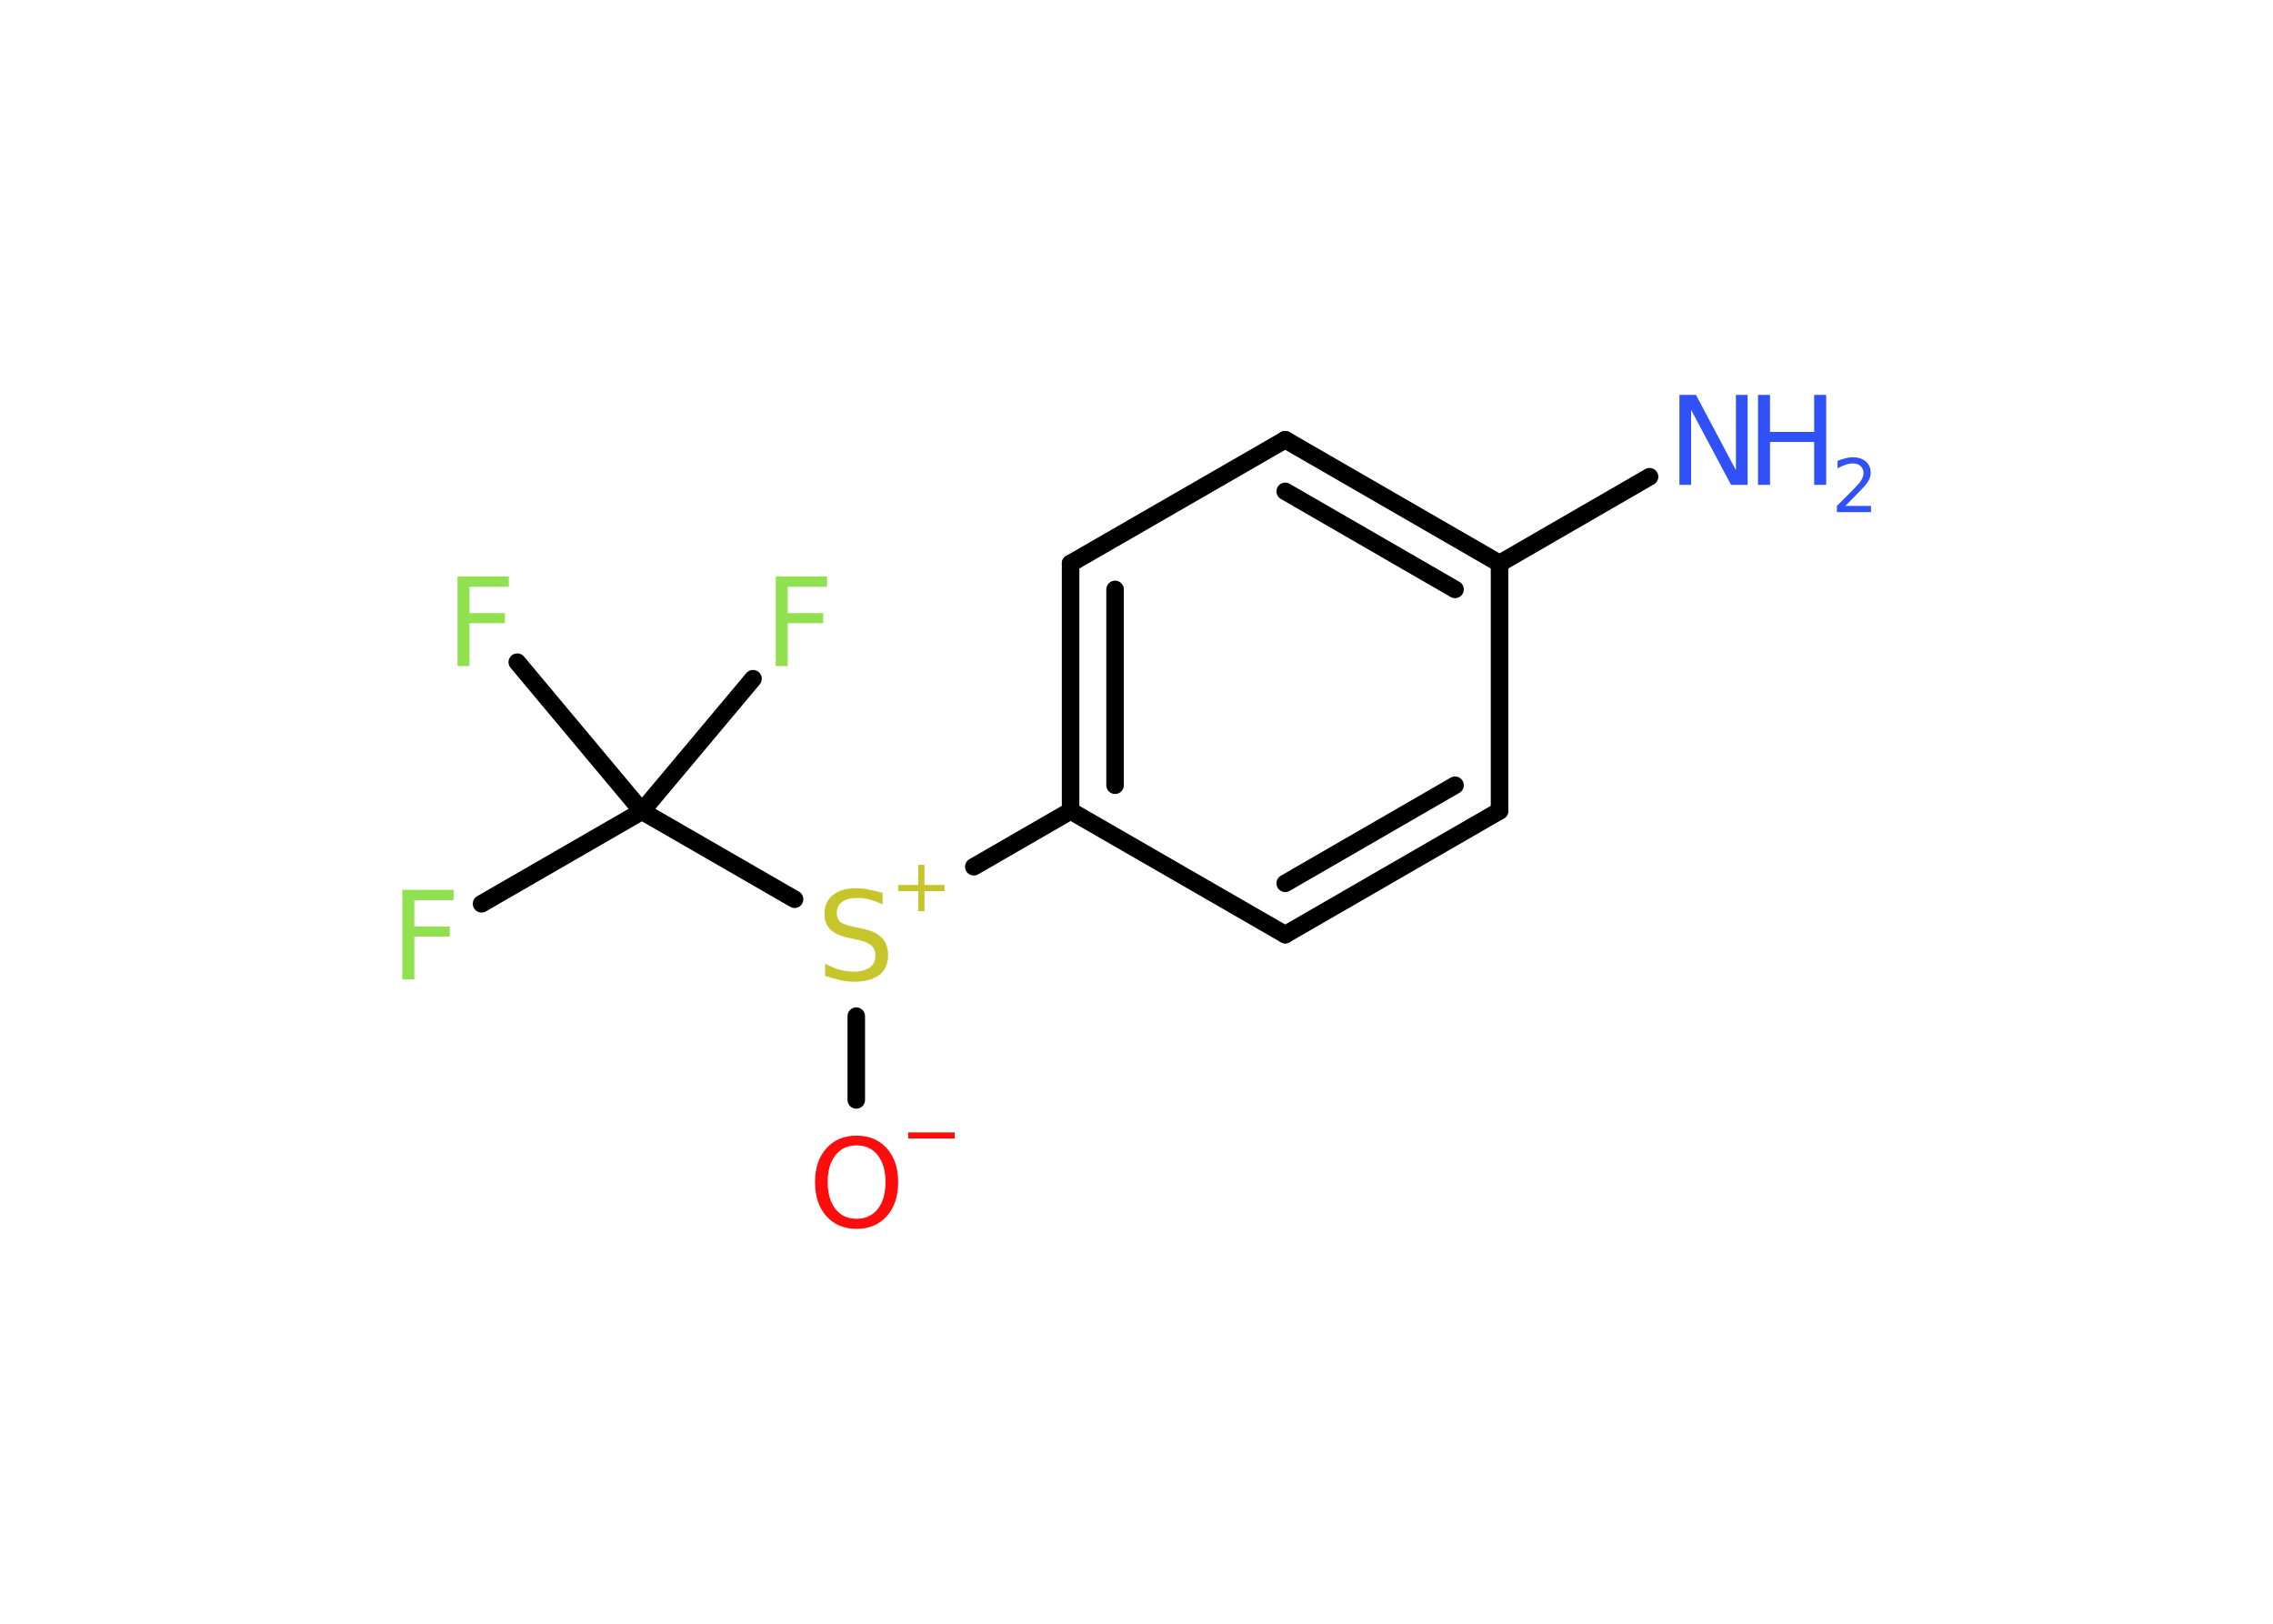 <?xml version='1.0' encoding='UTF-8'?>
<!DOCTYPE svg PUBLIC "-//W3C//DTD SVG 1.1//EN" "http://www.w3.org/Graphics/SVG/1.1/DTD/svg11.dtd">
<svg version='1.2' xmlns='http://www.w3.org/2000/svg' xmlns:xlink='http://www.w3.org/1999/xlink' width='70.0mm' height='50.0mm' viewBox='0 0 70.0 50.0'>
  <desc>Generated by the Chemistry Development Kit (http://github.com/cdk)</desc>
  <g stroke-linecap='round' stroke-linejoin='round' stroke='#000000' stroke-width='.54' fill='#90E050'>
    <rect x='.0' y='.0' width='70.0' height='50.0' fill='#FFFFFF' stroke='none'/>
    <g id='mol1' class='mol'>
      <line id='mol1bnd1' class='bond' x1='50.8' y1='14.68' x2='46.18' y2='17.35'/>
      <g id='mol1bnd2' class='bond'>
        <line x1='46.18' y1='17.35' x2='39.58' y2='13.54'/>
        <line x1='44.81' y1='18.15' x2='39.58' y2='15.13'/>
      </g>
      <line id='mol1bnd3' class='bond' x1='39.58' y1='13.54' x2='32.97' y2='17.35'/>
      <g id='mol1bnd4' class='bond'>
        <line x1='32.97' y1='17.35' x2='32.97' y2='24.97'/>
        <line x1='34.34' y1='18.15' x2='34.34' y2='24.18'/>
      </g>
      <line id='mol1bnd5' class='bond' x1='32.97' y1='24.97' x2='29.99' y2='26.69'/>
      <line id='mol1bnd6' class='bond' x1='26.37' y1='31.29' x2='26.37' y2='33.87'/>
      <line id='mol1bnd7' class='bond' x1='24.47' y1='27.69' x2='19.77' y2='24.98'/>
      <line id='mol1bnd8' class='bond' x1='19.77' y1='24.98' x2='14.83' y2='27.83'/>
      <line id='mol1bnd9' class='bond' x1='19.77' y1='24.98' x2='23.19' y2='20.9'/>
      <line id='mol1bnd10' class='bond' x1='19.77' y1='24.98' x2='15.93' y2='20.39'/>
      <line id='mol1bnd11' class='bond' x1='32.97' y1='24.97' x2='39.58' y2='28.78'/>
      <g id='mol1bnd12' class='bond'>
        <line x1='39.58' y1='28.78' x2='46.18' y2='24.97'/>
        <line x1='39.58' y1='27.2' x2='44.81' y2='24.18'/>
      </g>
      <line id='mol1bnd13' class='bond' x1='46.18' y1='17.35' x2='46.18' y2='24.97'/>
      <g id='mol1atm1' class='atom'>
        <path d='M51.73 12.16h.5l1.23 2.32v-2.32h.36v2.77h-.51l-1.23 -2.31v2.31h-.36v-2.77z' stroke='none' fill='#3050F8'/>
        <path d='M54.14 12.16h.37v1.14h1.36v-1.14h.37v2.77h-.37v-1.32h-1.36v1.32h-.37v-2.77z' stroke='none' fill='#3050F8'/>
        <path d='M56.84 15.58h.78v.19h-1.05v-.19q.13 -.13 .35 -.35q.22 -.22 .28 -.29q.11 -.12 .15 -.21q.04 -.08 .04 -.16q.0 -.13 -.09 -.22q-.09 -.08 -.24 -.08q-.11 .0 -.22 .04q-.12 .04 -.25 .11v-.23q.14 -.05 .25 -.08q.12 -.03 .21 -.03q.26 .0 .41 .13q.15 .13 .15 .35q.0 .1 -.04 .19q-.04 .09 -.14 .21q-.03 .03 -.18 .19q-.15 .15 -.42 .43z' stroke='none' fill='#3050F8'/>
      </g>
      <g id='mol1atm6' class='atom'>
        <path d='M27.18 27.49v.36q-.21 -.1 -.4 -.15q-.19 -.05 -.37 -.05q-.31 .0 -.47 .12q-.17 .12 -.17 .34q.0 .18 .11 .28q.11 .09 .42 .15l.23 .05q.42 .08 .62 .28q.2 .2 .2 .54q.0 .4 -.27 .61q-.27 .21 -.79 .21q-.2 .0 -.42 -.05q-.22 -.05 -.46 -.13v-.38q.23 .13 .45 .19q.22 .06 .43 .06q.32 .0 .5 -.13q.17 -.13 .17 -.36q.0 -.21 -.13 -.32q-.13 -.11 -.41 -.17l-.23 -.05q-.42 -.08 -.61 -.26q-.19 -.18 -.19 -.49q.0 -.37 .26 -.58q.26 -.21 .71 -.21q.19 .0 .39 .04q.2 .04 .41 .1z' stroke='none' fill='#C6C62C'/>
        <path d='M28.47 26.63v.62h.62v.19h-.62v.62h-.19v-.62h-.62v-.19h.62v-.62h.19z' stroke='none' fill='#C6C62C'/>
      </g>
      <g id='mol1atm7' class='atom'>
        <path d='M26.38 35.27q-.41 .0 -.65 .3q-.24 .3 -.24 .83q.0 .52 .24 .83q.24 .3 .65 .3q.41 .0 .65 -.3q.24 -.3 .24 -.83q.0 -.52 -.24 -.83q-.24 -.3 -.65 -.3zM26.38 34.97q.58 .0 .93 .39q.35 .39 .35 1.04q.0 .66 -.35 1.05q-.35 .39 -.93 .39q-.58 .0 -.93 -.39q-.35 -.39 -.35 -1.05q.0 -.65 .35 -1.04q.35 -.39 .93 -.39z' stroke='none' fill='#FF0D0D'/>
        <path d='M27.97 34.87h1.43v.19h-1.43v-.19z' stroke='none' fill='#FF0D0D'/>
      </g>
      <path id='mol1atm9' class='atom' d='M12.38 27.4h1.59v.32h-1.21v.81h1.09v.31h-1.09v1.32h-.37v-2.77z' stroke='none'/>
      <path id='mol1atm10' class='atom' d='M23.88 17.75h1.59v.32h-1.21v.81h1.09v.31h-1.09v1.32h-.37v-2.77z' stroke='none'/>
      <path id='mol1atm11' class='atom' d='M14.08 17.75h1.59v.32h-1.21v.81h1.09v.31h-1.09v1.32h-.37v-2.77z' stroke='none'/>
    </g>
  </g>
</svg>
